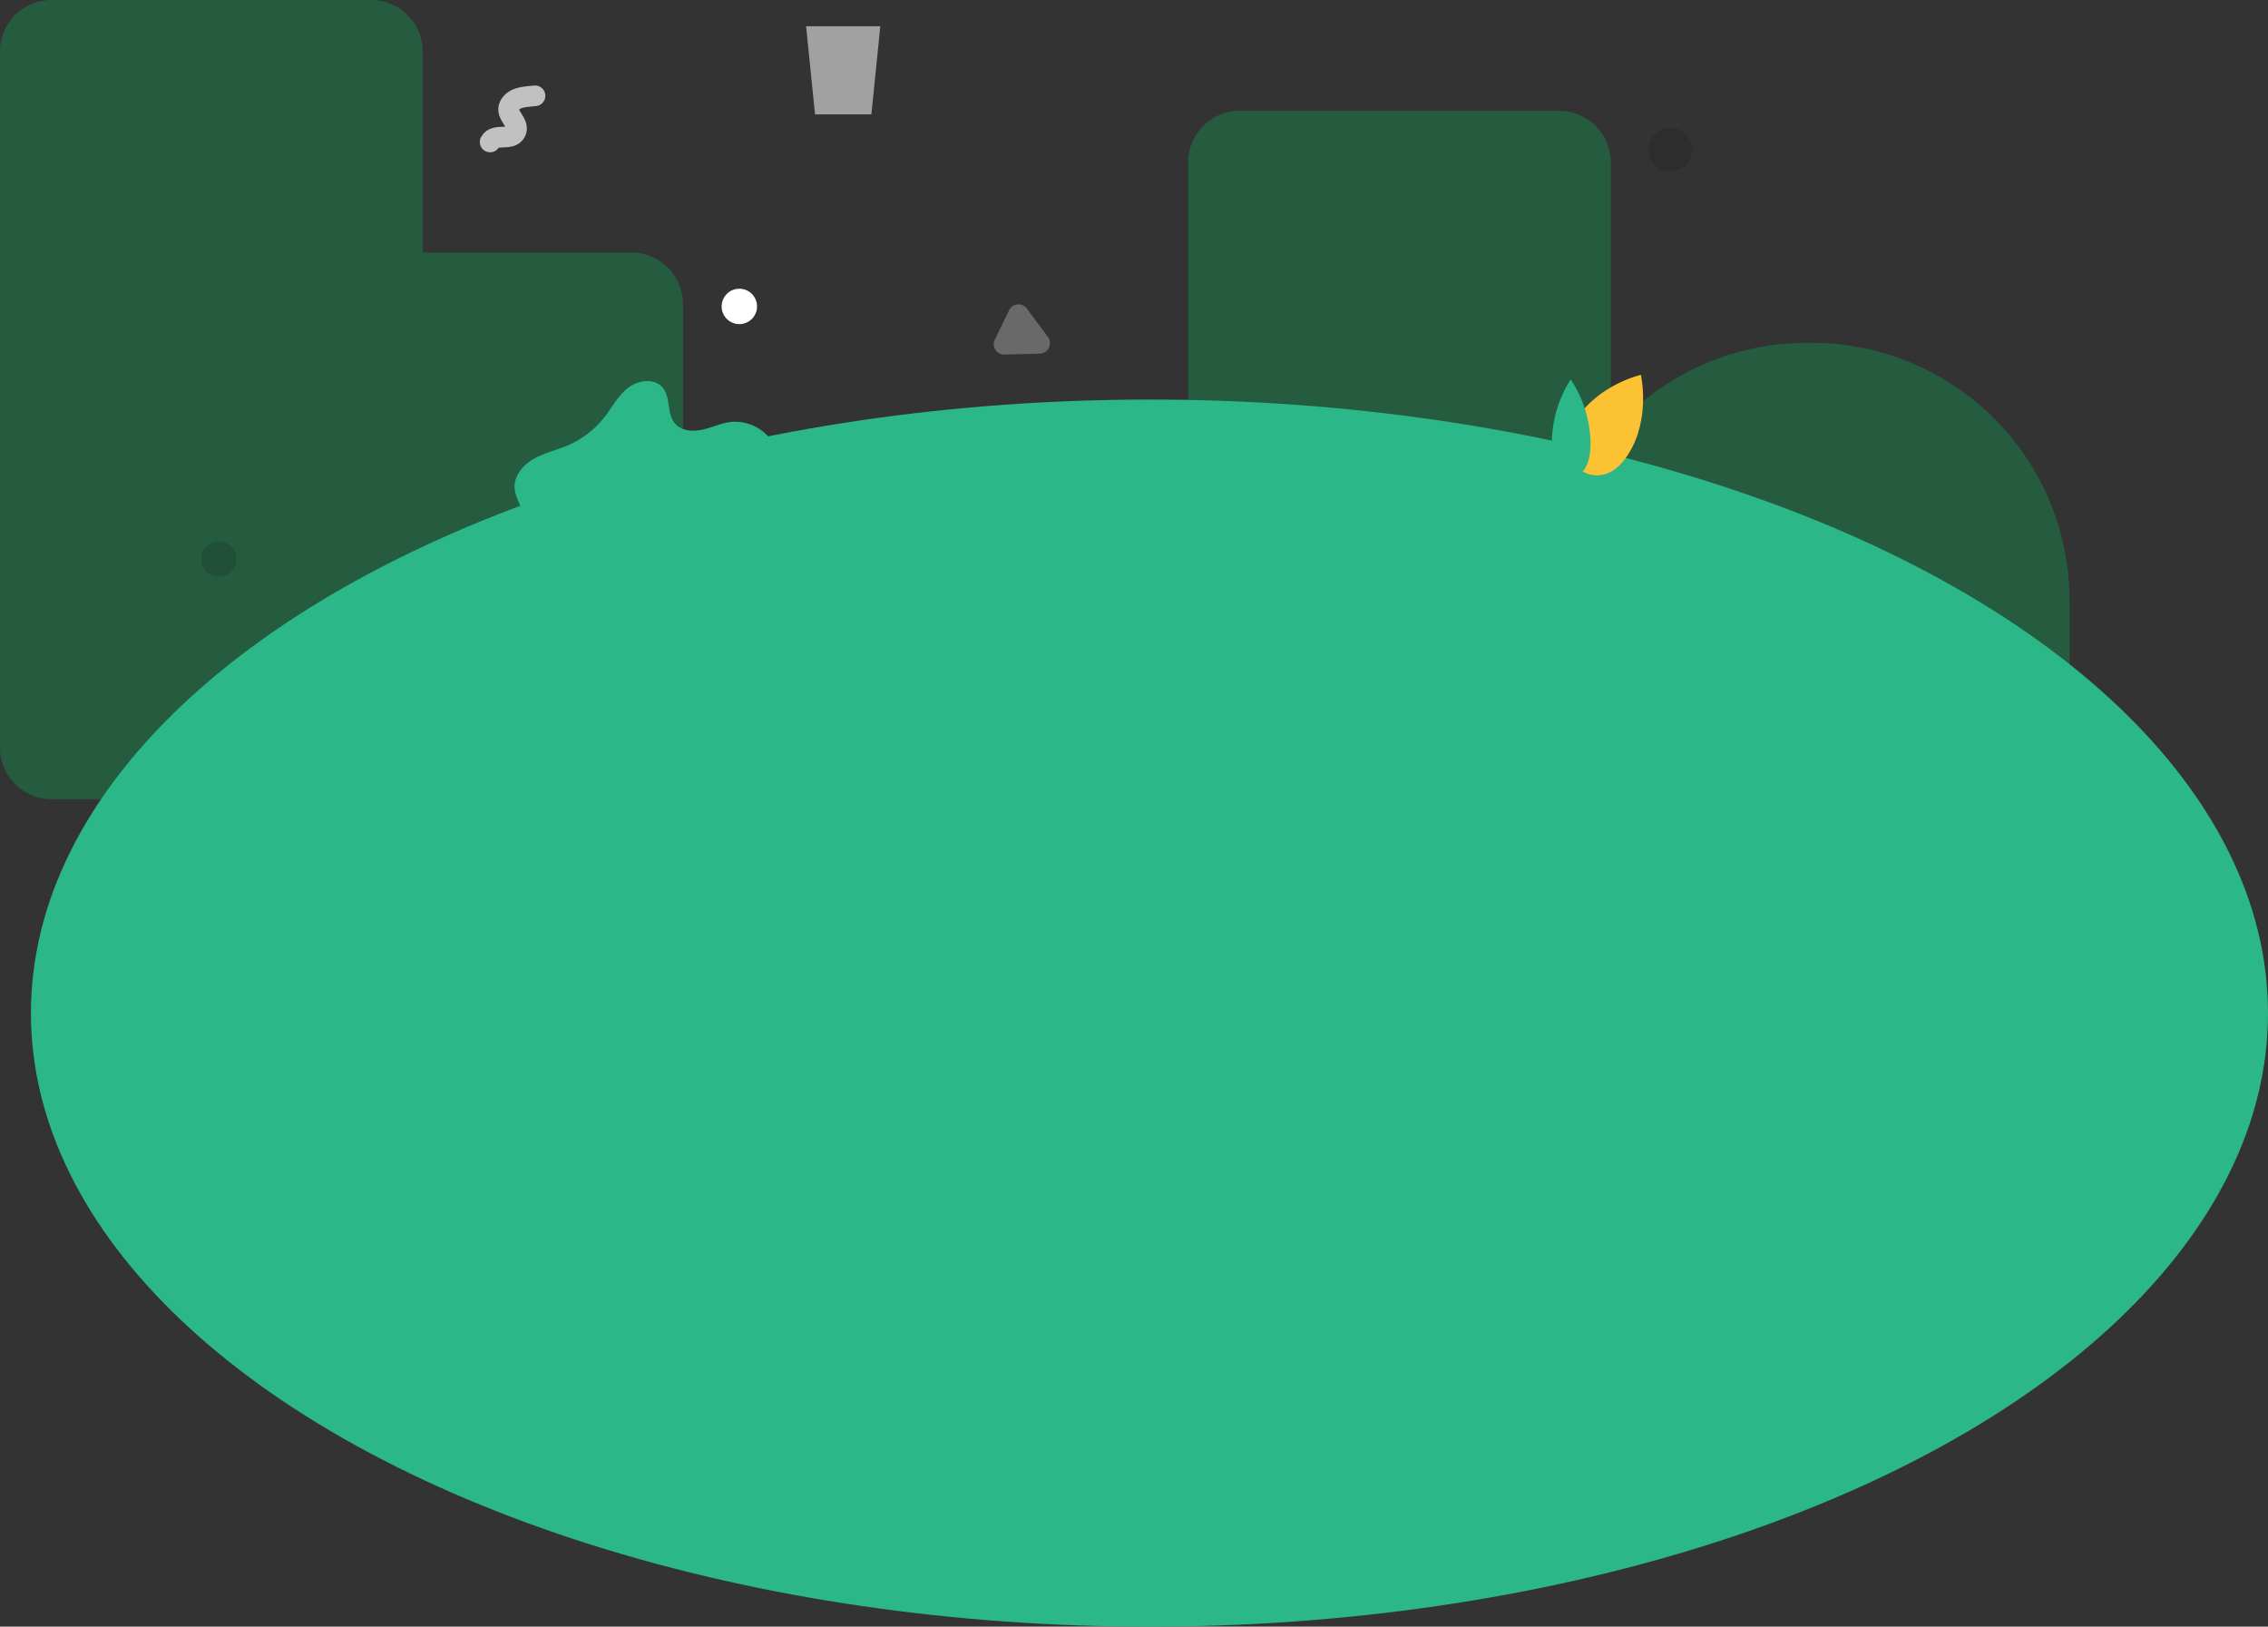 <svg xmlns="http://www.w3.org/2000/svg" width="880" height="631" viewBox="0 0 880 631">
  <rect x="0" y="0" width="880" height="631" fill="#333333" stroke="none"/>
  <g id="Hero_Section" data-name="Hero Section" transform="translate(-517 -28)">
    <path id="Combined_Shape" data-name="Combined Shape" d="M601,310H399a20,20,0,0,1-20-20V213a20,20,0,0,1,20-20h62V63a20,20,0,0,1,20-20H605a20,20,0,0,1,20,20V168.006A99.777,99.777,0,0,1,701,133h2A100,100,0,0,1,803,233v77Zm-480,0H20A20,20,0,0,1,0,290V20A20,20,0,0,1,20,0H144a20,20,0,0,1,20,20V98h81a20,20,0,0,1,20,20V290a20,20,0,0,1-20,20Z" transform="translate(517 28)" fill="#109c55" opacity="0.393"/>
    <ellipse id="Oval" cx="434" cy="238" rx="434" ry="238" transform="translate(529 183)" fill="#2cb789"/>
    <g id="Group_10" data-name="Group 10" transform="translate(1119 173)">
      <path id="Fill_16" data-name="Fill 16" d="M28.538,0s3.845,16.769-4.708,30.509S5.391,37.185,5.391,37.185s-10.612-5.9-2.059-19.636S28.538,0,28.538,0" transform="translate(6.136 0.394)" fill="#fbc234"/>
      <path id="Fill_20" data-name="Fill 20" d="M7.315,0A45.978,45.978,0,0,0,0,24.481C.107,38.446,7.6,37.8,7.6,37.8s7.5.535,7.4-13.431A45.961,45.961,0,0,0,7.315,0" transform="translate(0.136 2.194)" fill="#2cb789"/>
    </g>
    <path id="Fill_24" data-name="Fill 24" d="M107.909,56.868c5.486-3.647,8.973-10.974,7.737-17.44A17.263,17.263,0,0,0,102.59,26.119c-3.73-.79-7.613-.3-11.4-.757s-7.836-2.259-9.168-5.829c-1.722-4.609,1.8-9.96.067-14.565C80.344.331,74.06-.947,69.373.664S60.987,5.854,56.816,8.53a36.213,36.213,0,0,1-16.7,5.6c-4.83.373-9.745-.229-14.5.7s-9.587,3.933-10.648,8.658c-.881,3.92.953,8.365-1,11.874-2,3.585-6.832,4.265-10.088,6.765a10.729,10.729,0,0,0-1.683,14.74Z" transform="translate(694.9 200.415) rotate(-19)" fill="#2cb789"/>
    <g id="Group_12" data-name="Group 12" transform="matrix(1, 0.017, -0.017, 1, 823.482, 13.62)">
      <path id="Fill_44" data-name="Fill 44" d="M25.324,34.182H3.461L0,0H28.786Z" transform="matrix(1, -0.017, 0.017, 1, 6.704, 24.454)" fill="#fff" opacity="0.537"/>
    </g>
    <g id="tingling-things" transform="translate(595 61)">
      <ellipse id="Oval_Copy_5" data-name="Oval Copy 5" cx="6.867" cy="6.866" rx="6.867" ry="6.866" transform="translate(0 177)" fill="rgba(0,0,0,0.21)" opacity="0.61"/>
      <ellipse id="Oval_Copy_6" data-name="Oval Copy 6" cx="6.867" cy="6.866" rx="6.867" ry="6.866" transform="translate(202 79)" fill="#fff"/>
      <path id="Triangle_Copy" data-name="Triangle Copy" d="M9.393,6.931a4.063,4.063,0,0,1,7.209,0l6.31,12.131A4.063,4.063,0,0,1,19.307,25L6.69,25a4.063,4.063,0,0,1-3.6-5.937Z" transform="matrix(-0.438, 0.899, -0.899, -0.438, 338.934, 92.295)" fill="rgba(255,255,255,0.53)" opacity="0.507"/>
      <path id="Stroke_1_Copy_3" data-name="Stroke 1 Copy 3" d="M0,0C2.061,2.95,4.008,6.974,8.006,6.979S11.994.016,15.993.021,20,6.995,24,7" transform="matrix(-0.469, 0.883, -0.883, -0.469, 129.602, 4.165)" fill="none" stroke="#fff" stroke-linecap="round" stroke-miterlimit="10" stroke-width="8" opacity="0.693"/>
      <circle id="Oval_Copy" data-name="Oval Copy" cx="8.5" cy="8.5" r="8.5" transform="translate(561.599 16.508)" fill="rgba(0,0,0,0.12)"/>
    </g>
  </g>
</svg>

